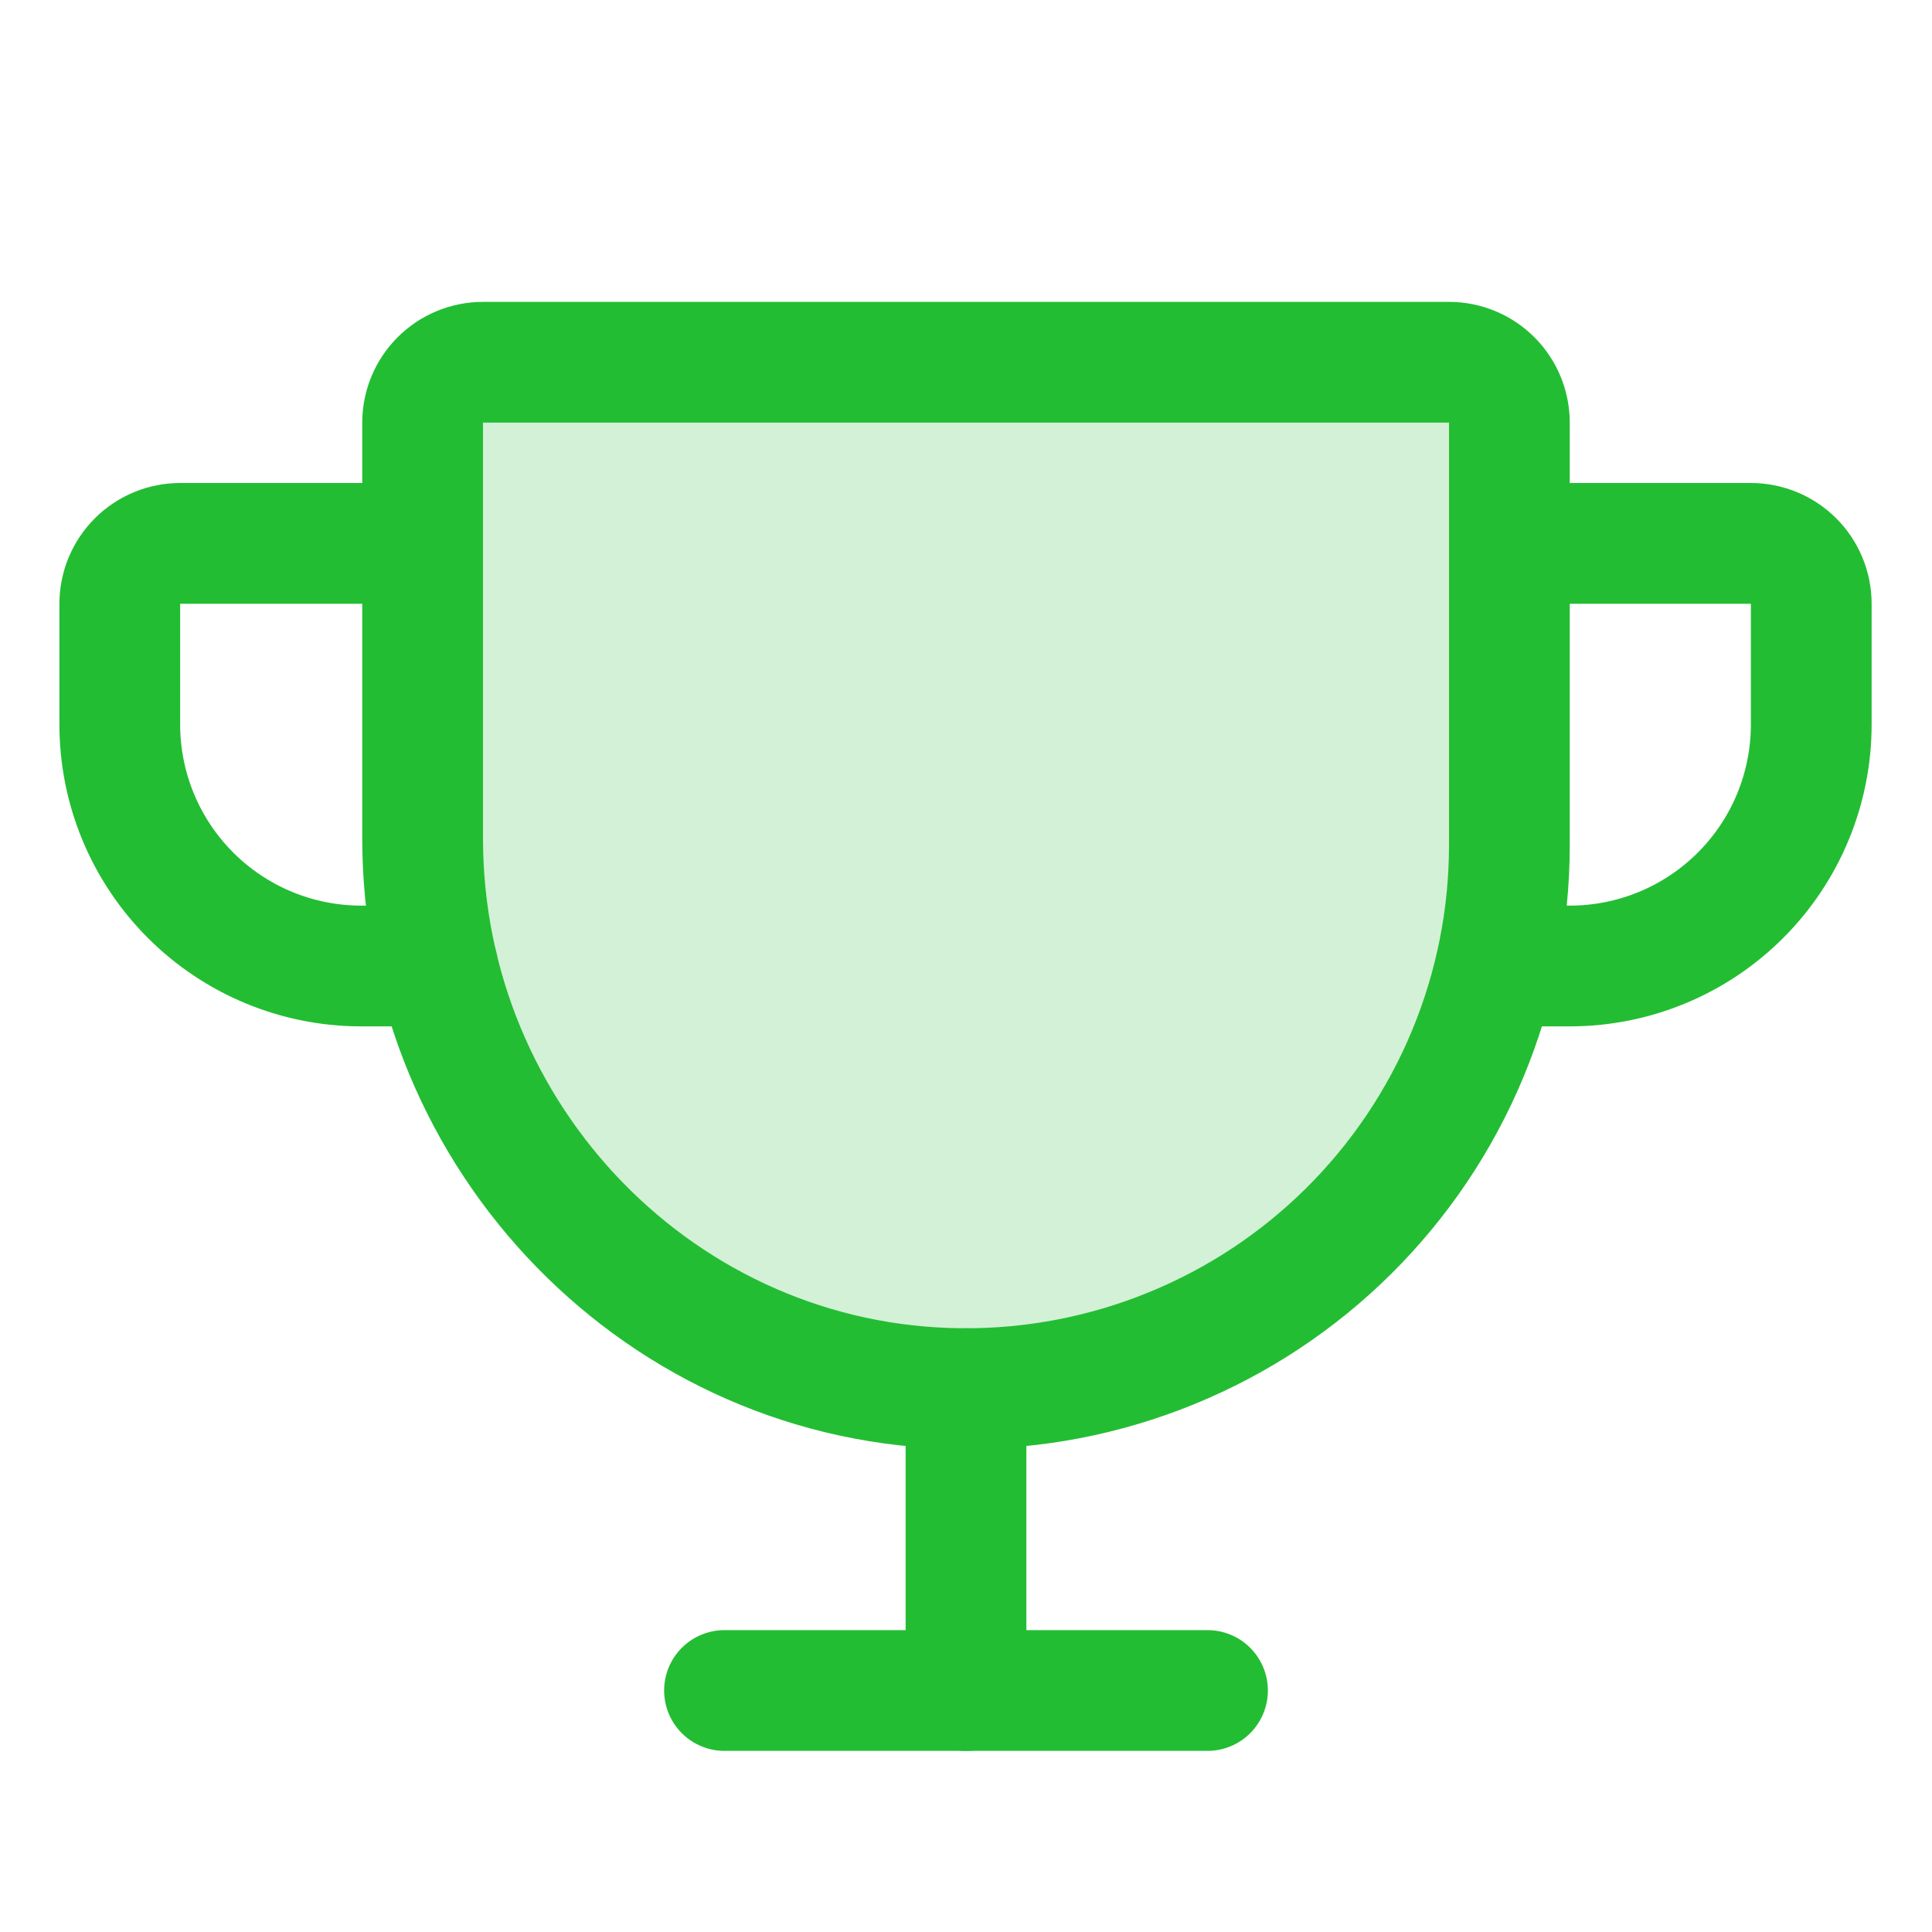<svg width="32" height="32" viewBox="0 0 32 32" fill="none" xmlns="http://www.w3.org/2000/svg">
<g id="Trophy">
<path id="Vector" opacity="0.2" d="M7 7V13.887C7 18.85 10.969 22.963 15.932 23C17.119 23.009 18.297 22.783 19.397 22.334C20.497 21.886 21.497 21.225 22.34 20.388C23.183 19.551 23.852 18.556 24.308 17.46C24.765 16.363 25 15.188 25 14V7C25 6.735 24.895 6.48 24.707 6.293C24.52 6.105 24.265 6 24 6H8C7.735 6 7.48 6.105 7.293 6.293C7.105 6.48 7 6.735 7 7Z" fill="#23BD33"/>
<path id="Vector_2" d="M7 7V13.887C7 18.85 10.969 22.963 15.932 23C17.119 23.009 18.297 22.783 19.397 22.334C20.497 21.886 21.497 21.225 22.34 20.388C23.183 19.551 23.852 18.556 24.308 17.46C24.765 16.363 25 15.188 25 14V7C25 6.735 24.895 6.48 24.707 6.293C24.52 6.105 24.265 6 24 6H8C7.735 6 7.48 6.105 7.293 6.293C7.105 6.48 7 6.735 7 7Z" stroke="#23BD33" stroke-width="2" stroke-linecap="round" stroke-linejoin="round"/>
<path id="Vector_3" d="M12 28H20" stroke="#23BD33" stroke-width="2" stroke-linecap="round" stroke-linejoin="round"/>
<path id="Vector_4" d="M16 23V28" stroke="#23BD33" stroke-width="2" stroke-linecap="round" stroke-linejoin="round"/>
<path id="Vector_5" d="M24.777 16H26C27.061 16 28.079 15.579 28.829 14.828C29.579 14.078 30 13.061 30 12V10C30 9.735 29.895 9.48 29.707 9.293C29.52 9.105 29.266 9 29 9H25" stroke="#23BD33" stroke-width="2" stroke-linecap="round" stroke-linejoin="round"/>
<path id="Vector_6" d="M7.246 16H5.984C4.924 16 3.906 15.579 3.156 14.828C2.406 14.078 1.984 13.061 1.984 12V10C1.984 9.735 2.09 9.48 2.277 9.293C2.465 9.105 2.719 9 2.984 9H6.984" stroke="#23BD33" stroke-width="2" stroke-linecap="round" stroke-linejoin="round"/>
</g>
</svg>
